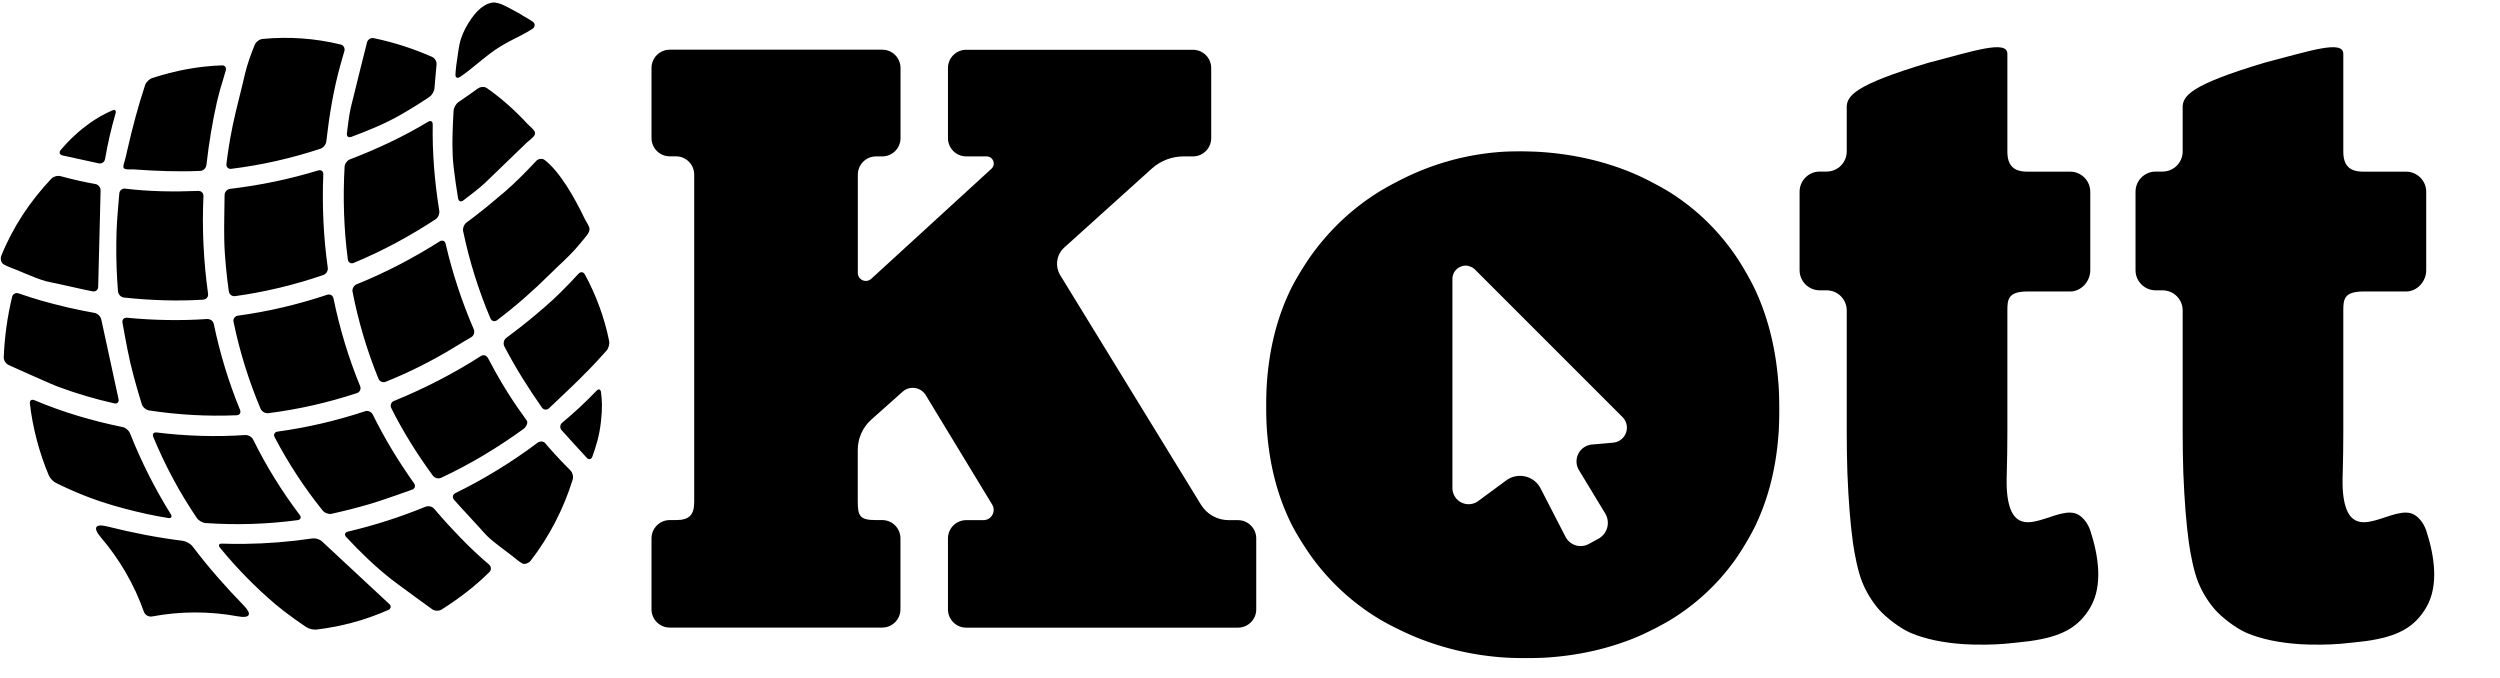 <?xml version="1.0" encoding="UTF-8" standalone="no"?>
<svg
   width="129px"
   height="35px"
   viewBox="0 0 34.255 9.212"
   version="1"
   id="kott_logo"
   xmlns="http://www.w3.org/2000/svg"
   xmlns:svg="http://www.w3.org/2000/svg">
  <g
     id="kott_logo"
     transform="translate(-19.676,-5.836)">
    <path
       d="m 28.853,11.184 c -0.138,0 -0.25,0.112 -0.25,0.25 v 0.961 c 0,0.138 0.112,0.25 0.25,0.25 h 0.085 c 0.138,0 0.25,0.112 0.25,0.25 v 4.484 c 0,0.184 -0.071,0.25 -0.25,0.25 h -0.085 c -0.138,0 -0.25,0.112 -0.25,0.25 v 0.973 c 0,0.138 0.112,0.25 0.25,0.25 h 2.911 c 0.138,0 0.25,-0.112 0.25,-0.25 v -0.973 c 0,-0.138 -0.112,-0.25 -0.25,-0.25 h -0.085 c -0.214,0 -0.25,-0.048 -0.25,-0.25 v -0.712 c 0,-0.159 0.068,-0.31 0.187,-0.416 l 0.428,-0.381 c 0.097,-0.087 0.249,-0.064 0.317,0.048 l 0.91,1.499 c 0.057,0.094 -0.011,0.213 -0.12,0.213 h -0.236 c -0.138,0 -0.25,0.112 -0.25,0.25 v 0.973 c 0,0.138 0.112,0.25 0.25,0.25 h 3.724 c 0.138,0 0.25,-0.112 0.25,-0.25 v -0.973 c 0,-0.138 -0.112,-0.25 -0.25,-0.25 h -0.128 c -0.155,0 -0.299,-0.08 -0.38,-0.213 l -1.927,-3.142 c -0.076,-0.124 -0.052,-0.284 0.055,-0.381 l 1.199,-1.081 c 0.12,-0.108 0.275,-0.167 0.436,-0.167 h 0.128 c 0.138,0 0.25,-0.112 0.25,-0.25 v -0.961 c 0,-0.138 -0.112,-0.25 -0.25,-0.25 h -3.107 c -0.138,0 -0.25,0.112 -0.25,0.25 v 0.961 c 0,0.138 0.112,0.25 0.25,0.25 H 33.195 c 0.089,-2e-6 0.131,0.109 0.066,0.169 L 31.614,14.323 c -0.071,0.065 -0.184,0.015 -0.184,-0.081 v -1.346 c 0,-0.138 0.112,-0.25 0.25,-0.25 h 0.085 c 0.138,0 0.25,-0.112 0.25,-0.25 V 11.434 c 0,-0.138 -0.112,-0.25 -0.25,-0.25 z"
       id="K"
       transform="translate(0,-4.708)" />
    <path
       d="m 40.515,12.577 c -0.106,-3.99e-4 -0.213,0.002 -0.294,0.009 -0.398,0.031 -0.781,0.126 -1.149,0.285 -0.149,0.064 -0.383,0.185 -0.52,0.272 -0.34,0.214 -0.633,0.487 -0.88,0.818 -0.096,0.13 -0.235,0.352 -0.306,0.497 -0.191,0.389 -0.302,0.829 -0.333,1.319 -0.01,0.161 -0.01,0.423 0,0.584 0.032,0.497 0.146,0.941 0.343,1.333 0.073,0.144 0.214,0.366 0.312,0.494 0.247,0.324 0.543,0.59 0.887,0.797 0.139,0.084 0.376,0.199 0.527,0.259 0.377,0.15 0.771,0.24 1.183,0.268 0.162,0.011 0.426,0.011 0.588,5.68e-4 0.426,-0.028 0.825,-0.117 1.197,-0.267 0.15,-0.061 0.386,-0.18 0.523,-0.266 0.333,-0.209 0.615,-0.472 0.845,-0.788 0.095,-0.131 0.23,-0.356 0.298,-0.502 0.178,-0.378 0.282,-0.804 0.312,-1.277 0.01,-0.161 0.01,-0.423 0.001,-0.584 -0.029,-0.497 -0.135,-0.944 -0.317,-1.341 -0.067,-0.147 -0.199,-0.374 -0.292,-0.506 -0.231,-0.33 -0.515,-0.605 -0.851,-0.823 -0.136,-0.088 -0.369,-0.21 -0.518,-0.274 -0.386,-0.165 -0.808,-0.265 -1.263,-0.298 -0.081,-0.006 -0.187,-0.009 -0.293,-0.01 z m -0.721,1.571 a 0.183,0.183 0 0 1 0.094,0.05 l 2.02,2.02 a 0.206,0.206 0 0 1 -0.127,0.35 l -0.292,0.026 a 0.232,0.232 0 0 0 -0.178,0.351 l 0.36,0.594 a 0.248,0.248 0 0 1 -0.094,0.346 l -0.132,0.072 a 0.233,0.233 0 0 1 -0.318,-0.098 l -0.342,-0.664 a 0.317,0.317 0 0 0 -0.47,-0.11 l -0.384,0.283 a 0.222,0.222 0 0 1 -0.354,-0.179 v -2.864 a 0.183,0.183 0 0 1 0.218,-0.179 z"
       id="o"
       transform="translate(0,-4.708)" />
   <path
       d="m 44.98,11.979 v 0.599 c 0,0.153 -0.124,0.276 -0.276,0.276 h -0.094 c -0.153,0 -0.276,0.124 -0.276,0.276 v 1.075 c 0,0.153 0.124,0.276 0.276,0.276 h 0.094 c 0.153,0 0.276,0.123 0.276,0.276 V 16.433 c 0,0.153 0.003,0.4 0.009,0.552 0.015,0.375 0.04,0.693 0.076,0.954 0.021,0.151 0.068,0.395 0.126,0.537 0.055,0.137 0.13,0.26 0.224,0.371 0.099,0.116 0.299,0.267 0.439,0.327 0.199,0.085 0.445,0.137 0.74,0.156 0.152,0.01 0.4,0.008 0.552,-0.006 0.056,-0.005 0.281,-0.028 0.345,-0.037 0.441,-0.062 0.667,-0.19 0.827,-0.462 0.177,-0.302 0.109,-0.717 0,-1.05 -0.028,-0.084 -0.082,-0.167 -0.157,-0.215 -0.277,-0.176 -0.84,0.432 -0.967,-0.187 -0.031,-0.149 -0.023,-0.325 -0.021,-0.387 0.005,-0.152 0.008,-0.4 0.008,-0.552 v -1.676 c 0,-0.153 0.01,-0.261 0.276,-0.261 h 0.584 c 0.153,0 0.276,-0.139 0.276,-0.291 v -1.075 c 0,-0.153 -0.124,-0.276 -0.276,-0.276 h -0.584 c -0.186,0 -0.276,-0.079 -0.276,-0.276 v -0.669 -0.669 c 0,-0.196 -0.462,-0.039 -1.086,0.123 -1.011,0.304 -1.116,0.451 -1.116,0.616 z"
       id="t1"
       transform="translate(0,-4.708)" />
    <path
       d="m 49.583,11.979 v 0.599 c 0,0.153 -0.124,0.276 -0.276,0.276 h -0.094 c -0.153,0 -0.276,0.124 -0.276,0.276 v 1.075 c 0,0.153 0.124,0.276 0.276,0.276 h 0.094 c 0.153,0 0.276,0.123 0.276,0.276 V 16.433 c 0,0.153 0.003,0.4 0.009,0.552 0.015,0.375 0.04,0.693 0.076,0.954 0.021,0.151 0.068,0.395 0.126,0.537 0.055,0.137 0.13,0.26 0.224,0.371 0.099,0.116 0.299,0.267 0.439,0.327 0.199,0.085 0.445,0.137 0.74,0.156 0.152,0.01 0.4,0.008 0.552,-0.006 0.056,-0.005 0.281,-0.028 0.345,-0.037 0.441,-0.062 0.667,-0.19 0.827,-0.462 0.177,-0.302 0.109,-0.717 0,-1.05 -0.028,-0.084 -0.082,-0.167 -0.157,-0.215 -0.277,-0.176 -0.84,0.432 -0.967,-0.187 -0.031,-0.149 -0.023,-0.325 -0.021,-0.387 0.005,-0.152 0.008,-0.4 0.008,-0.552 v -1.676 c 0,-0.153 0.01,-0.261 0.276,-0.261 h 0.584 c 0.153,0 0.276,-0.139 0.276,-0.291 v -1.075 c 0,-0.153 -0.124,-0.276 -0.276,-0.276 h -0.584 c -0.186,0 -0.276,-0.079 -0.276,-0.276 v -0.669 -0.669 c 0,-0.196 -0.462,-0.039 -1.086,0.123 -1.011,0.304 -1.116,0.451 -1.116,0.616 z"
       id="t2"
       transform="translate(0,-4.708)" />
    <path
       id="kotten"
       transform="matrix(0.77,0.444,-0.444,0.77,11.317,-7.796)"
       d="m 22.808,4.73 -0.085,0.002 c -0.059,0.001 -0.119,0.003 -0.178,0.008 -0.047,0.004 -0.122,0.02 -0.16,0.048 -0.088,0.066 -0.132,0.184 -0.152,0.3 -0.008,0.046 -0.014,0.122 -0.015,0.169 -0.003,0.119 0.009,0.238 0.046,0.35 0.015,0.045 0.044,0.115 0.061,0.159 0.035,0.092 0.072,0.183 0.116,0.27 0.021,0.042 0.058,0.042 0.079,-5.168e-4 0.114,-0.232 0.18,-0.49 0.304,-0.717 0.021,-0.039 0.059,-0.103 0.084,-0.143 0.071,-0.114 0.15,-0.223 0.211,-0.344 0.021,-0.041 -9.23e-4,-0.09 -0.048,-0.095 -0.055,-0.006 -0.12,-0.004 -0.181,-0.005 -0.046,-2.178e-4 -0.083,-0.003 -0.083,-0.003 z m 0.142,1.246 c -0.042,0.004 -0.084,0.035 -0.101,0.073 -0.049,0.113 -0.104,0.223 -0.156,0.334 -0.02,0.043 -0.018,0.111 0.003,0.153 0.105,0.208 0.212,0.417 0.337,0.611 0.025,0.039 0.069,0.102 0.097,0.14 0.097,0.13 0.197,0.258 0.3,0.383 0.03,0.036 0.068,0.03 0.086,-0.013 0.054,-0.132 0.112,-0.262 0.154,-0.398 0.014,-0.045 0.034,-0.118 0.047,-0.163 0.068,-0.234 0.135,-0.468 0.202,-0.702 0.013,-0.045 0.05,-0.117 0.045,-0.163 -0.001,-0.013 -0.006,-0.023 -0.014,-0.032 -0.031,-0.035 -0.115,-0.042 -0.16,-0.056 -0.269,-0.083 -0.544,-0.143 -0.823,-0.167 -0.006,-4.925e-4 -0.012,-6.291e-4 -0.018,0 z m -0.954,0.005 c -0.314,0.033 -0.624,0.1 -0.926,0.199 -0.045,0.015 -0.07,0.064 -0.057,0.109 0.079,0.278 0.158,0.557 0.239,0.834 0.013,0.045 0.033,0.119 0.047,0.164 0.04,0.127 0.095,0.249 0.146,0.372 0.018,0.043 0.056,0.049 0.086,0.012 0.173,-0.21 0.342,-0.425 0.481,-0.662 0.024,-0.04 0.061,-0.106 0.084,-0.147 0.06,-0.106 0.115,-0.215 0.169,-0.324 0.021,-0.042 0.023,-0.111 0.003,-0.154 C 22.217,6.273 22.163,6.163 22.113,6.051 22.094,6.008 22.042,5.976 21.996,5.981 Z m 2.277,0.509 c -0.04,0.004 -0.078,0.037 -0.087,0.078 -0.053,0.221 -0.108,0.441 -0.183,0.654 -0.016,0.044 -0.042,0.116 -0.058,0.16 -0.066,0.184 -0.137,0.367 -0.216,0.545 -0.019,0.043 -0.01,0.106 0.021,0.142 0.315,0.353 0.663,0.673 1.037,0.955 0.038,0.028 0.084,0.016 0.102,-0.027 0.141,-0.332 0.257,-0.675 0.352,-1.024 0.012,-0.045 0.033,-0.119 0.047,-0.164 0.048,-0.158 0.095,-0.318 0.121,-0.482 0.007,-0.046 0.022,-0.121 0.027,-0.168 0.003,-0.035 7.5e-4,-0.068 -0.016,-0.094 C 25.395,7.027 25.321,6.997 25.282,6.97 24.972,6.758 24.583,6.53 24.291,6.491 c -0.006,-7.889e-4 -0.012,-0.001 -0.018,-5.168e-4 z m -3.579,0.027 c -0.006,4.186e-4 -0.011,0.001 -0.017,0.003 -0.386,0.112 -0.755,0.291 -1.086,0.527 -0.038,0.027 -0.065,0.088 -0.059,0.135 0.02,0.155 0.048,0.309 0.091,0.458 0.013,0.045 0.036,0.118 0.049,0.163 0.08,0.274 0.154,0.55 0.252,0.818 0.016,0.044 0.043,0.115 0.06,0.159 0.028,0.072 0.057,0.144 0.088,0.215 0.018,0.043 0.065,0.056 0.102,0.027 0.374,-0.282 0.721,-0.602 1.036,-0.955 0.031,-0.035 0.041,-0.099 0.022,-0.142 -0.162,-0.373 -0.306,-0.754 -0.406,-1.151 -0.011,-0.046 -0.03,-0.12 -0.041,-0.165 -0.002,-0.01 -0.005,-0.02 -0.007,-0.03 -0.008,-0.034 -0.036,-0.058 -0.068,-0.063 -0.005,-7.25e-4 -0.011,-9.354e-4 -0.017,-5.167e-4 z M 22.481,6.847 c -0.015,1.7e-5 -0.029,0.01 -0.041,0.031 -0.217,0.392 -0.473,0.758 -0.753,1.102 -0.03,0.036 -0.037,0.1 -0.016,0.142 0.216,0.428 0.469,0.837 0.758,1.214 0.029,0.037 0.076,0.037 0.104,0 0.29,-0.377 0.542,-0.786 0.758,-1.214 0.021,-0.042 0.013,-0.106 -0.017,-0.142 C 22.994,7.636 22.739,7.269 22.522,6.878 22.51,6.857 22.496,6.847 22.481,6.847 Z m 3.189,0.851 c -0.024,0.002 -0.044,0.02 -0.051,0.05 -0.054,0.241 -0.115,0.48 -0.197,0.712 -0.016,0.044 -0.041,0.116 -0.057,0.16 -0.066,0.184 -0.14,0.365 -0.217,0.544 -0.018,0.043 -0.001,0.099 0.038,0.125 0.312,0.2 0.64,0.373 0.974,0.529 0.043,0.02 0.088,-8.574e-4 0.101,-0.046 0.08,-0.273 0.166,-0.544 0.235,-0.821 0.011,-0.046 0.029,-0.12 0.04,-0.165 0.017,-0.075 0.034,-0.151 0.049,-0.226 0.009,-0.046 -0.008,-0.113 -0.039,-0.148 -0.243,-0.276 -0.527,-0.512 -0.835,-0.701 -0.01,-0.006 -0.02,-0.01 -0.03,-0.011 -0.004,-3.895e-4 -0.007,-2.835e-4 -0.011,0 z m -6.389,0.004 c -0.01,0.001 -0.019,0.005 -0.029,0.011 -0.309,0.191 -0.588,0.433 -0.834,0.707 -0.031,0.035 -0.049,0.101 -0.04,0.147 0.07,0.34 0.161,0.674 0.263,1.005 0.014,0.045 0.038,0.117 0.048,0.163 0.009,0.041 0.017,0.082 0.036,0.1 0.03,0.029 0.109,-0.034 0.151,-0.054 0.307,-0.149 0.61,-0.308 0.899,-0.492 0.04,-0.025 0.056,-0.081 0.038,-0.125 C 19.681,8.859 19.562,8.548 19.464,8.229 c -0.014,-0.045 -0.034,-0.118 -0.046,-0.164 -0.026,-0.104 -0.051,-0.209 -0.075,-0.314 -0.008,-0.034 -0.034,-0.053 -0.063,-0.05 z m 2.106,0.649 c -0.013,0.002 -0.027,0.009 -0.039,0.022 -0.318,0.341 -0.665,0.649 -1.035,0.925 -0.038,0.028 -0.05,0.084 -0.027,0.125 0.114,0.202 0.223,0.407 0.343,0.605 0.04,0.066 0.081,0.131 0.125,0.195 0.026,0.039 0.07,0.101 0.097,0.14 0.075,0.107 0.153,0.212 0.234,0.315 0.029,0.037 0.083,0.044 0.12,0.015 0.367,-0.285 0.708,-0.608 1.016,-0.962 0.031,-0.035 0.032,-0.094 0.003,-0.131 -0.295,-0.378 -0.555,-0.785 -0.779,-1.213 -0.011,-0.021 -0.027,-0.033 -0.044,-0.035 -0.004,-5.865e-4 -0.009,-6.289e-4 -0.013,0 z m 2.174,0 c -0.017,0.002 -0.034,0.014 -0.045,0.035 -0.224,0.428 -0.484,0.836 -0.779,1.213 -0.029,0.037 -0.028,0.096 0.003,0.131 0.308,0.354 0.649,0.677 1.016,0.962 0.037,0.029 0.091,0.022 0.12,-0.015 0.243,-0.31 0.461,-0.64 0.651,-0.989 0.022,-0.041 0.058,-0.108 0.082,-0.149 0.022,-0.039 0.044,-0.078 0.066,-0.116 0.023,-0.041 0.01,-0.097 -0.027,-0.125 -0.37,-0.276 -0.717,-0.585 -1.035,-0.926 -0.016,-0.017 -0.035,-0.024 -0.052,-0.022 z m 3.233,0.783 c -0.002,1.81e-5 -0.004,1.68e-4 -0.005,5.168e-4 -0.013,0.003 -0.023,0.016 -0.029,0.039 -0.057,0.234 -0.128,0.465 -0.212,0.69 -0.016,0.044 0.006,0.092 0.051,0.106 0.182,0.06 0.364,0.116 0.547,0.174 0.045,0.014 0.075,-0.012 0.066,-0.058 -0.03,-0.165 -0.065,-0.33 -0.155,-0.535 -0.09,-0.206 -0.156,-0.3 -0.225,-0.392 -0.012,-0.016 -0.025,-0.024 -0.037,-0.024 z m -8.625,5.168e-4 c -0.011,3.024e-4 -0.024,0.009 -0.036,0.026 -0.07,0.1 -0.142,0.2 -0.229,0.406 -0.087,0.206 -0.124,0.362 -0.153,0.518 -0.009,0.046 0.022,0.072 0.067,0.058 0.181,-0.058 0.363,-0.114 0.544,-0.173 0.045,-0.015 0.067,-0.062 0.051,-0.106 -0.083,-0.225 -0.154,-0.456 -0.211,-0.69 -0.006,-0.023 -0.016,-0.036 -0.028,-0.038 -0.002,-2.937e-4 -0.003,-5.599e-4 -0.005,-5.167e-4 z m 1.777,0.424 c -0.004,-1.68e-5 -0.008,4.273e-4 -0.012,0.001 -0.011,0.002 -0.021,0.006 -0.031,0.012 -0.319,0.201 -0.649,0.386 -0.993,0.532 -0.043,0.018 -0.062,0.067 -0.042,0.11 0.085,0.18 0.167,0.361 0.26,0.536 0.022,0.041 0.059,0.108 0.082,0.149 0.122,0.218 0.254,0.429 0.395,0.633 0.027,0.039 0.084,0.055 0.127,0.036 0.372,-0.165 0.734,-0.356 1.076,-0.583 0.039,-0.026 0.047,-0.078 0.018,-0.115 -0.307,-0.395 -0.582,-0.819 -0.813,-1.268 -0.014,-0.027 -0.04,-0.043 -0.068,-0.043 z m 5.069,0 c -0.004,-5.6e-6 -0.008,4.088e-4 -0.011,0.001 -0.023,0.004 -0.044,0.018 -0.056,0.042 -0.232,0.449 -0.507,0.872 -0.814,1.268 -0.029,0.037 -0.021,0.089 0.018,0.115 0.342,0.228 0.705,0.418 1.077,0.583 0.043,0.019 0.1,0.003 0.127,-0.036 0.282,-0.402 0.522,-0.836 0.724,-1.287 0.005,-0.011 0.008,-0.023 0.01,-0.036 0.006,-0.039 -0.001,-0.084 -0.03,-0.099 -0.117,-0.061 -0.428,-0.173 -1.003,-0.538 -0.01,-0.006 -0.021,-0.01 -0.031,-0.011 -0.004,-6.022e-4 -0.008,-0.001 -0.012,-0.001 z M 22.481,9.939 c -0.02,1e-6 -0.041,0.009 -0.056,0.026 -0.315,0.355 -0.66,0.68 -1.032,0.967 -0.037,0.029 -0.043,0.081 -0.011,0.116 0.313,0.352 0.66,0.672 1.031,0.953 0.037,0.028 0.099,0.028 0.136,0 0.372,-0.282 0.718,-0.602 1.031,-0.953 0.031,-0.035 0.025,-0.087 -0.012,-0.116 -0.372,-0.287 -0.717,-0.612 -1.032,-0.967 -0.016,-0.018 -0.036,-0.026 -0.056,-0.026 z m 3.969,0.326 c -0.031,0.002 -0.062,0.023 -0.076,0.055 -0.196,0.459 -0.434,0.897 -0.71,1.307 -0.026,0.039 -0.012,0.084 0.032,0.099 0.187,0.064 0.377,0.118 0.564,0.179 0.045,0.015 0.117,0.04 0.162,0.051 0.1,0.025 0.204,0.036 0.306,0.05 0.046,0.006 0.121,0.014 0.168,0.021 0.068,0.01 0.14,0.025 0.201,0.024 0.011,-1.15e-4 0.022,-0.003 0.032,-0.009 0.01,-0.006 0.02,-0.014 0.028,-0.023 0.016,-0.019 0.028,-0.043 0.032,-0.066 0.064,-0.469 0.041,-0.95 -0.063,-1.41 -0.01,-0.046 -0.056,-0.093 -0.102,-0.105 -0.288,-0.078 -0.457,-0.137 -0.544,-0.169 -0.01,-0.004 -0.021,-0.005 -0.031,-0.005 z m -7.94,10e-4 c -0.012,-2.05e-4 -0.024,0.002 -0.035,0.006 -0.172,0.063 -0.348,0.116 -0.525,0.163 -0.045,0.012 -0.092,0.059 -0.103,0.104 -0.11,0.461 -0.142,0.944 -0.075,1.414 0.006,0.047 0.049,0.097 0.096,0.098 0.067,4.14e-4 0.147,-0.016 0.22,-0.026 0.044,-0.006 0.118,-0.014 0.164,-0.021 0.105,-0.015 0.21,-0.027 0.313,-0.054 0.045,-0.012 0.117,-0.038 0.161,-0.052 0.179,-0.059 0.361,-0.11 0.54,-0.172 0.044,-0.015 0.062,-0.062 0.039,-0.103 L 18.595,10.317 c -0.017,-0.031 -0.051,-0.05 -0.086,-0.051 z m 2.548,0.932 c -0.017,7.35e-4 -0.034,0.006 -0.049,0.015 -0.172,0.116 -0.349,0.223 -0.529,0.323 -0.18,0.1 -0.365,0.193 -0.552,0.278 -0.043,0.02 -0.053,0.064 -0.023,0.1 0.182,0.215 0.362,0.431 0.561,0.628 0.033,0.033 0.088,0.086 0.121,0.119 0.068,0.066 0.136,0.131 0.206,0.195 0.035,0.032 0.099,0.043 0.143,0.026 0.419,-0.163 0.824,-0.367 1.207,-0.61 0.04,-0.025 0.041,-0.069 0.004,-0.098 -0.364,-0.281 -0.703,-0.599 -1.012,-0.945 -0.016,-0.018 -0.038,-0.028 -0.06,-0.031 -0.006,-7.15e-4 -0.011,-7.62e-4 -0.017,-5.17e-4 z m 2.847,0 c -0.006,-2.46e-4 -0.012,-2.08e-4 -0.018,5.17e-4 -0.023,0.003 -0.045,0.013 -0.06,0.031 -0.309,0.347 -0.648,0.664 -1.011,0.945 -0.037,0.029 -0.036,0.073 0.004,0.098 0.383,0.243 0.787,0.447 1.207,0.61 0.044,0.017 0.108,0.005 0.143,-0.026 0.152,-0.139 0.3,-0.283 0.443,-0.433 0.032,-0.034 0.084,-0.09 0.115,-0.126 0.112,-0.126 0.222,-0.254 0.331,-0.383 0.015,-0.018 0.02,-0.038 0.016,-0.056 -0.004,-0.018 -0.017,-0.034 -0.039,-0.044 -0.187,-0.086 -0.371,-0.178 -0.552,-0.278 -0.18,-0.1 -0.358,-0.208 -0.53,-0.323 -0.015,-0.01 -0.032,-0.015 -0.049,-0.015 z m -4.411,0.795 c -0.012,3e-4 -0.025,0.002 -0.036,0.006 -0.267,0.097 -0.539,0.179 -0.814,0.248 -0.046,0.012 -0.12,0.028 -0.166,0.038 -0.062,0.013 -0.123,0.026 -0.185,0.038 -0.046,0.009 -0.074,0.052 -0.06,0.097 0.089,0.302 0.208,0.593 0.352,0.869 0.022,0.042 0.078,0.072 0.125,0.068 0.228,-0.021 0.455,-0.048 0.683,-0.072 0.047,-0.005 0.122,-0.015 0.168,-0.023 0.289,-0.05 0.576,-0.119 0.857,-0.207 0.045,-0.014 0.055,-0.054 0.024,-0.089 L 19.596,12.033 c -0.024,-0.026 -0.064,-0.041 -0.102,-0.04 z m 5.973,0 c -0.036,-1.4e-4 -0.074,0.017 -0.096,0.044 -0.258,0.334 -0.542,0.646 -0.847,0.933 -0.034,0.032 -0.026,0.07 0.019,0.084 0.3,0.093 0.606,0.169 0.915,0.215 0.046,0.007 0.122,0.016 0.169,0.021 0.208,0.022 0.416,0.048 0.624,0.067 0.047,0.004 0.103,-0.027 0.125,-0.068 0.144,-0.276 0.268,-0.566 0.35,-0.87 0.012,-0.045 -0.017,-0.089 -0.063,-0.097 -0.197,-0.036 -0.392,-0.082 -0.585,-0.138 -0.045,-0.013 -0.118,-0.035 -0.163,-0.048 -0.184,-0.055 -0.329,-0.106 -0.413,-0.136 -0.011,-0.004 -0.023,-0.006 -0.035,-0.006 z m -2.986,0.457 c -0.025,0 -0.051,0.007 -0.071,0.02 -0.381,0.255 -0.785,0.471 -1.203,0.648 -0.043,0.018 -0.049,0.057 -0.011,0.085 0.378,0.291 0.783,0.542 1.208,0.748 0.021,0.01 0.049,0.015 0.076,0.015 0.028,0 0.056,-0.005 0.077,-0.015 0.425,-0.207 0.83,-0.457 1.208,-0.748 0.037,-0.029 0.032,-0.067 -0.011,-0.085 -0.418,-0.177 -0.822,-0.393 -1.203,-0.648 -0.02,-0.013 -0.045,-0.02 -0.07,-0.02 z m 1.735,0.846 c -0.04,0.001 -0.084,0.015 -0.112,0.037 -0.275,0.218 -0.564,0.417 -0.864,0.595 -0.1,0.059 -0.202,0.117 -0.304,0.171 -0.042,0.022 -0.04,0.053 0.004,0.07 0.383,0.145 0.779,0.256 1.18,0.329 0.046,0.008 0.121,0.02 0.168,0.026 0.138,0.018 0.277,0.032 0.416,0.041 0.047,0.003 0.116,-0.017 0.154,-0.045 0.306,-0.228 0.58,-0.502 0.809,-0.815 0.028,-0.038 0.013,-0.078 -0.033,-0.088 L 24.253,13.299 c -0.011,-0.003 -0.024,-0.004 -0.037,-0.003 z m -3.469,0.005 c -0.013,5e-4 -0.026,0.003 -0.037,0.007 -0.451,0.151 -0.914,0.262 -1.384,0.32 -0.047,0.006 -0.063,0.041 -0.035,0.079 0.115,0.155 0.241,0.301 0.376,0.437 0.135,0.136 0.279,0.262 0.43,0.377 0.037,0.028 0.106,0.049 0.153,0.046 0.318,-0.02 0.635,-0.065 0.945,-0.142 0.046,-0.011 0.119,-0.03 0.165,-0.042 0.223,-0.06 0.444,-0.129 0.661,-0.212 0.044,-0.017 0.046,-0.049 0.004,-0.071 -0.41,-0.219 -0.8,-0.475 -1.167,-0.766 -0.028,-0.022 -0.072,-0.034 -0.111,-0.033 z m 1.732,1.047 c -0.033,0 -0.065,0.006 -0.09,0.016 -0.363,0.153 -0.736,0.281 -1.114,0.388 -0.191,0.054 -0.191,0.13 -0.003,0.197 0.418,0.148 0.807,0.372 1.145,0.661 0.041,0.035 0.105,0.035 0.146,0 0.338,-0.289 0.726,-0.514 1.144,-0.662 0.18,-0.064 0.18,-0.138 -0.004,-0.19 -0.385,-0.109 -0.766,-0.238 -1.136,-0.394 -0.025,-0.011 -0.057,-0.016 -0.089,-0.016 z"
       style="display:inline;opacity:1;stroke-width:0.078;stroke-linecap:round;stroke-linejoin:round;paint-order:fill markers stroke" />
  </g>
</svg>
